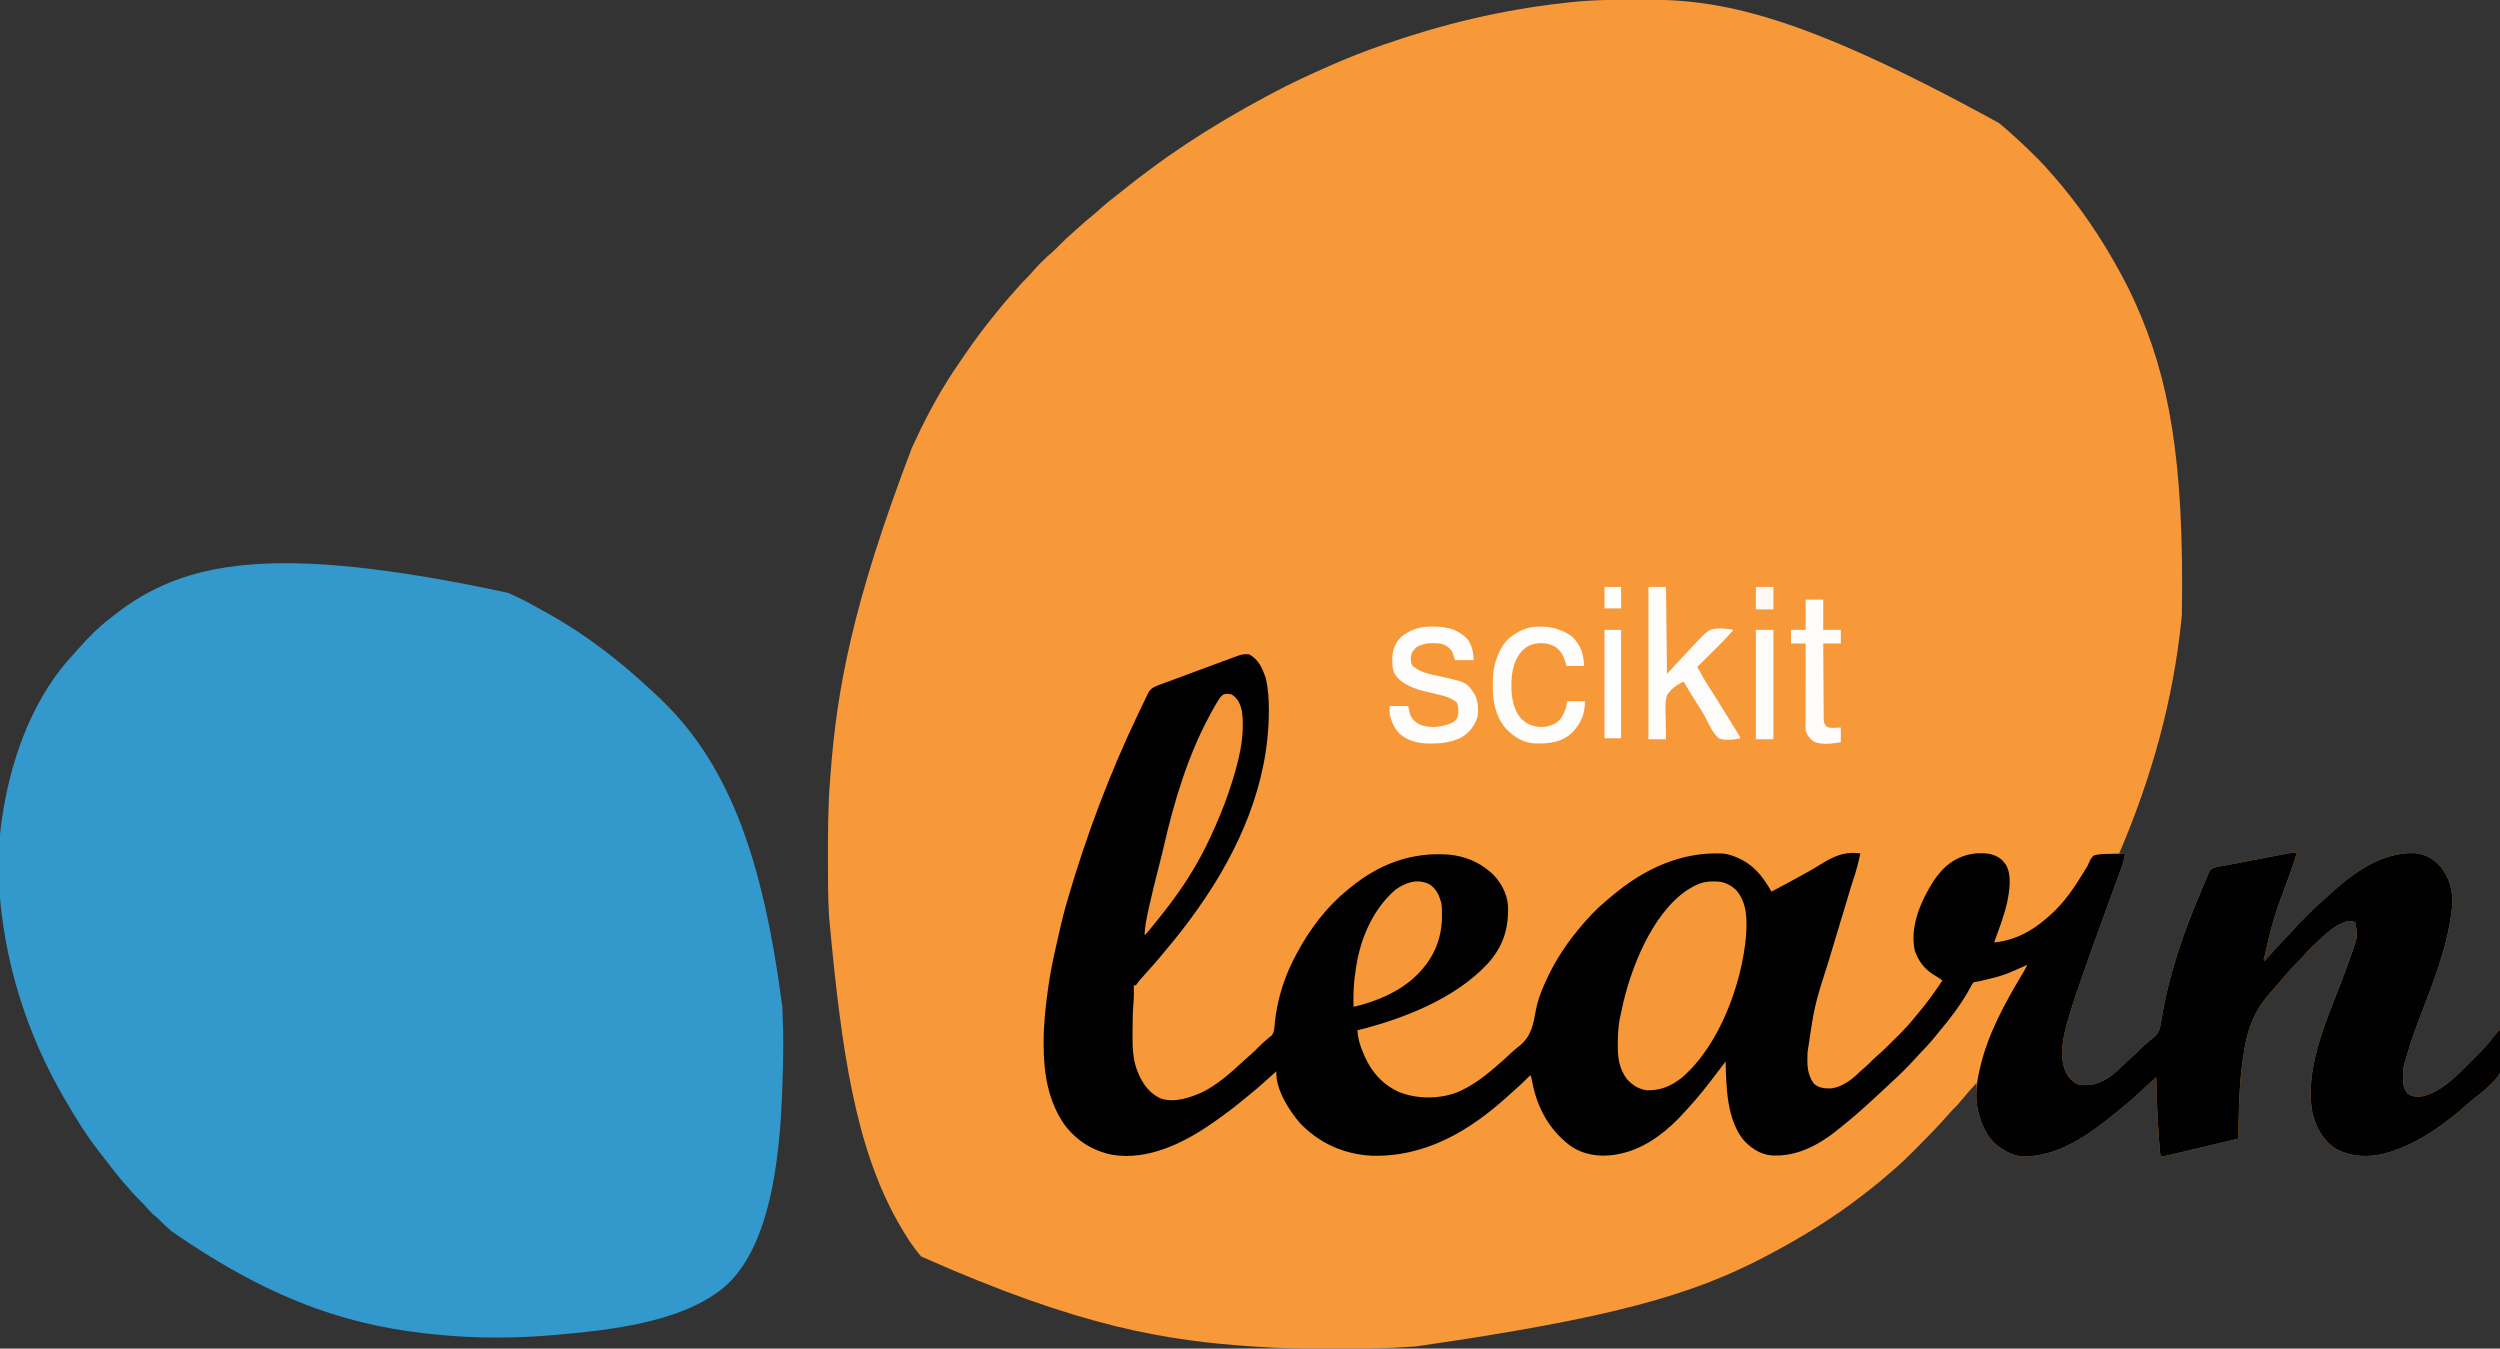 <?xml version="1.0" encoding="UTF-8"?>
<svg version="1.1" xmlns="http://www.w3.org/2000/svg" width="2560" height="1381">
<rect width="100%" height="100%" fill="#333333" stroke="none"/>
<path d="M0 0 C2.339 -0.007 4.678 -0.019 7.018 -0.031 C86.778 -0.401 167.685 14.322 371.704 126.368 C372.295 126.86 372.886 127.351 373.495 127.858 C386.32 138.564 398.428 150.025 410.267 161.805 C411.23 162.762 411.23 162.762 412.213 163.738 C416.578 168.118 420.671 172.683 424.704 177.368 C425.738 178.547 426.773 179.726 427.81 180.903 C454.259 211.108 476.564 244.108 495.704 279.368 C496.316 280.49 496.928 281.613 497.558 282.769 C502.151 291.246 506.43 299.825 510.392 308.618 C510.685 309.268 510.979 309.917 511.281 310.587 C545.313 386.286 561.556 469.175 558.932 630.224 C558.704 632.367 558.485 634.511 558.266 636.656 C550.015 716.609 528.476 795.681 494.704 874.368 C496.684 874.368 498.664 874.368 500.704 874.368 C500.114 880.759 498.094 886.332 495.864 892.325 C495.274 893.937 495.274 893.937 494.672 895.581 C493.821 897.902 492.967 900.222 492.111 902.54 C490.747 906.233 489.392 909.929 488.039 913.626 C486.406 918.087 484.772 922.548 483.135 927.008 C472.812 955.14 462.655 983.328 452.954 1011.68 C452.627 1012.631 452.3 1013.582 451.963 1014.562 C448.543 1024.525 445.283 1034.514 442.368 1044.637 C442.125 1045.477 441.883 1046.317 441.633 1047.181 C436.944 1063.806 432.686 1083.501 440.841 1099.614 C443.797 1104.696 446.946 1108.054 452.329 1110.618 C463.719 1113.149 473.068 1110.27 482.954 1104.493 C490.03 1099.803 495.972 1093.793 502.065 1087.926 C504.038 1086.051 506.073 1084.261 508.142 1082.493 C511.504 1079.603 514.595 1076.494 517.704 1073.337 C519.643 1071.428 521.641 1069.641 523.704 1067.868 C524.358 1067.289 525.011 1066.71 525.685 1066.114 C527.046 1064.937 528.447 1063.804 529.88 1062.716 C534.746 1058.65 536.232 1055.337 537.243 1049.075 C537.487 1047.634 537.732 1046.194 537.978 1044.753 C538.098 1044.022 538.218 1043.291 538.341 1042.537 C545.828 997.773 560.505 955.242 578.32 913.621 C579.654 910.486 580.953 907.339 582.247 904.188 C583.023 902.352 583.8 900.516 584.579 898.68 C584.912 897.854 585.245 897.028 585.588 896.177 C585.912 895.432 586.237 894.687 586.571 893.919 C586.841 893.276 587.11 892.633 587.387 891.971 C590.678 887.966 597.592 887.691 602.482 886.764 C603.615 886.544 603.615 886.544 604.77 886.32 C607.25 885.84 609.731 885.365 612.212 884.891 C613.943 884.558 615.673 884.225 617.404 883.891 C621.023 883.194 624.642 882.5 628.262 881.808 C632.901 880.921 637.539 880.028 642.177 879.132 C645.747 878.443 649.317 877.757 652.888 877.073 C654.599 876.745 656.309 876.415 658.019 876.085 C660.407 875.624 662.796 875.168 665.185 874.713 C665.891 874.576 666.596 874.439 667.323 874.298 C670.545 873.689 673.405 873.368 676.704 873.368 C674.971 879.614 672.91 885.726 670.735 891.829 C670.318 893 670.318 893 669.892 894.195 C669.302 895.85 668.713 897.505 668.123 899.16 C652.761 940.53 652.761 940.53 642.704 983.368 C643.034 983.698 643.364 984.028 643.704 984.368 C644.082 983.93 644.459 983.491 644.849 983.04 C651.974 974.83 659.228 966.713 666.999 959.106 C668.659 957.414 670.19 955.663 671.724 953.856 C675.999 948.943 680.579 944.343 685.192 939.75 C686.639 938.308 688.081 936.861 689.522 935.413 C694.21 930.722 698.957 926.153 703.994 921.837 C706.333 919.828 708.575 917.72 710.829 915.618 C734.57 894.059 763.873 872.698 797.306 873.989 C808.122 874.723 816.453 879.587 823.677 887.54 C833.867 900.088 837.041 914.542 835.493 930.549 C831.185 970.543 815.224 1009.05 801.04 1046.387 C795.562 1060.873 790.715 1075.404 786.704 1090.368 C786.517 1091.04 786.33 1091.712 786.137 1092.404 C785.349 1095.98 785.478 1099.595 785.454 1103.243 C785.433 1104.033 785.413 1104.823 785.392 1105.637 C785.353 1111.44 786.524 1115.316 789.954 1120.118 C794.683 1123.495 799.851 1123.718 805.388 1122.903 C825.838 1118.178 842.538 1099.722 856.791 1085.467 C858.264 1083.996 859.744 1082.533 861.226 1081.071 C867.504 1074.829 873.219 1068.322 878.704 1061.368 C880.342 1059.337 881.997 1057.342 883.704 1055.368 C884.034 1055.368 884.364 1055.368 884.704 1055.368 C889.496 1093.148 889.496 1093.148 880.484 1105.177 C873.986 1112.807 866.221 1119.144 858.254 1125.174 C856.189 1126.765 854.231 1128.461 852.282 1130.192 C828.218 1151.564 801.798 1170.849 770.704 1180.368 C769.543 1180.726 768.381 1181.085 767.185 1181.454 C750.202 1185.845 731.756 1185.144 716.329 1176.555 C703.159 1168.002 696.622 1155.198 692.704 1140.368 C684.425 1096.281 705.57 1048.441 721.245 1008.167 C725.367 997.567 729.387 986.96 733.017 976.18 C733.371 975.144 733.726 974.107 734.091 973.039 C738.899 959.221 738.899 959.221 736.704 945.368 C734.217 943.157 732.786 943.365 729.454 943.493 C715.716 946.698 704.775 958.181 694.767 967.555 C694.069 968.208 693.372 968.861 692.654 969.533 C688.611 973.379 684.863 977.378 681.229 981.611 C679.477 983.63 677.627 985.512 675.704 987.368 C671.824 991.203 668.244 995.219 664.704 999.368 C663.335 1000.965 661.966 1002.562 660.597 1004.159 C659.576 1005.351 658.556 1006.544 657.538 1007.739 C654.834 1010.909 652.105 1014.05 649.321 1017.149 C629.279 1039.564 624.086 1062.095 620.517 1091.243 C620.389 1092.277 620.389 1092.277 620.26 1093.331 C618.154 1110.648 617.488 1127.88 617.142 1145.305 C617.098 1147.357 617.055 1149.408 617.011 1151.46 C616.905 1156.429 616.803 1161.398 616.704 1166.368 C606.848 1168.719 596.99 1171.066 587.132 1173.409 C582.555 1174.496 577.978 1175.586 573.401 1176.677 C568.986 1177.731 564.571 1178.781 560.155 1179.829 C558.468 1180.229 556.782 1180.631 555.096 1181.034 C552.739 1181.598 550.38 1182.157 548.021 1182.716 C546.971 1182.968 546.971 1182.968 545.9 1183.226 C543.087 1183.888 540.606 1184.368 537.704 1184.368 C536.06 1181.08 536.232 1177.401 535.985 1173.778 C535.923 1172.898 535.86 1172.018 535.796 1171.111 C535.593 1168.218 535.398 1165.324 535.204 1162.43 C535.104 1160.96 535.104 1160.96 535.001 1159.46 C533.735 1140.771 533.033 1122.095 532.704 1103.368 C527.433 1108.083 522.188 1112.817 517.052 1117.679 C511.407 1123.019 505.701 1128.191 499.622 1133.04 C497.416 1134.8 495.236 1136.579 493.067 1138.384 C465.436 1161.291 431.311 1186.444 393.704 1184.368 C385.713 1183.168 379.293 1179.95 372.704 1175.368 C371.782 1174.741 371.782 1174.741 370.841 1174.102 C358.226 1164.474 351.606 1147.93 349.196 1132.77 C348.181 1125.018 348.475 1117.164 348.704 1109.368 C343.642 1114.832 338.687 1120.312 334.017 1126.118 C331.016 1129.835 327.932 1133.275 324.49 1136.583 C322.696 1138.376 321.036 1140.233 319.38 1142.153 C308.866 1154.242 297.58 1165.595 286.267 1176.93 C285.657 1177.543 285.047 1178.155 284.419 1178.786 C278.025 1185.201 271.63 1191.52 264.704 1197.368 C263.512 1198.413 262.322 1199.459 261.134 1200.509 C253.458 1207.238 245.647 1213.723 237.554 1219.944 C235.613 1221.438 233.682 1222.944 231.751 1224.45 C201.095 1248.259 168.03 1268.319 133.704 1286.368 C132.829 1286.829 131.954 1287.29 131.053 1287.764 C57.472 1326.225 -24.206 1350.195 -225.608 1379.118 C-226.476 1379.177 -227.344 1379.236 -228.238 1379.297 C-234.255 1379.7 -240.274 1380.051 -246.296 1380.368 C-247.655 1380.441 -247.655 1380.441 -249.041 1380.515 C-268.579 1381.521 -288.113 1381.57 -307.671 1381.555 C-308.497 1381.555 -309.324 1381.555 -310.175 1381.555 C-336.598 1381.544 -362.928 1381.222 -389.296 1379.368 C-390.222 1379.305 -391.148 1379.242 -392.103 1379.177 C-479.221 1373.233 -567.29 1360.342 -732.019 1286.993 C-740.705 1276.98 -747.766 1265.868 -754.296 1254.368 C-755.243 1252.738 -755.243 1252.738 -756.21 1251.075 C-798.951 1174.651 -813.619 1078.573 -826.296 939.368 C-826.369 938.139 -826.369 938.139 -826.443 936.886 C-827.552 917.58 -827.497 898.261 -827.483 878.93 C-827.483 878.075 -827.483 877.22 -827.483 876.339 C-827.473 851.441 -827.4 826.594 -825.48 801.756 C-825.282 799.184 -825.093 796.611 -824.905 794.038 C-818.408 706.245 -802.448 618.809 -741.701 459.35 C-740.369 456.523 -739.053 453.689 -737.741 450.852 C-724.947 423.345 -709.854 395.954 -692.463 371.047 C-691.206 369.239 -689.973 367.416 -688.741 365.591 C-678.112 349.883 -666.83 334.716 -654.733 320.109 C-652.651 317.586 -650.602 315.037 -648.546 312.493 C-644.962 308.115 -641.232 303.893 -637.421 299.712 C-635.471 297.561 -633.566 295.38 -631.671 293.18 C-628.921 290.018 -626.019 287.069 -623.03 284.134 C-621.284 282.356 -619.664 280.513 -618.046 278.618 C-611.729 271.308 -604.805 264.572 -597.456 258.309 C-594.627 255.767 -591.968 253.073 -589.296 250.368 C-585.433 246.462 -581.529 242.697 -577.343 239.134 C-574.839 236.974 -572.416 234.733 -569.983 232.493 C-565.441 228.345 -560.755 224.436 -555.968 220.575 C-553.397 218.452 -550.937 216.25 -548.483 213.993 C-543.519 209.475 -538.295 205.362 -532.995 201.251 C-529.896 198.846 -526.834 196.397 -523.782 193.932 C-516.093 187.728 -508.269 181.728 -500.319 175.863 C-499.016 174.9 -497.715 173.934 -496.418 172.963 C-473.046 155.494 -448.365 139.288 -423.296 124.368 C-422.37 123.815 -421.445 123.263 -420.491 122.693 C-406.616 114.436 -392.561 106.546 -378.304 98.968 C-376.314 97.91 -374.327 96.847 -372.343 95.78 C-355.008 86.461 -337.272 78.202 -319.282 70.247 C-317.38 69.405 -315.479 68.56 -313.578 67.714 C-295.764 59.815 -277.695 52.776 -259.296 46.368 C-258.599 46.125 -257.902 45.882 -257.185 45.632 C-198.123 25.107 -137.765 10.599 -75.579 3.625 C-73.391 3.379 -71.203 3.123 -69.016 2.867 C-46.075 0.246 -23.063 0.057 0 0 Z " fill="#F79839" transform="translate(1675.296,-0.368)"/>
<path d="M0 0 C1.618 0.725 3.237 1.449 4.855 2.172 C16.571 7.471 27.791 13.715 39 20 C39.71 20.393 40.421 20.787 41.152 21.192 C78.915 42.186 113.836 69.133 145.403 98.521 C147.112 100.103 148.833 101.671 150.555 103.238 C224.208 170.604 260.479 265.91 281.17 424.534 C281.832 440.353 282.274 456.168 282 472 C281.982 473.044 281.964 474.089 281.946 475.165 C280.582 543.27 277.522 656.676 226 707 C183.672 747.036 103.648 755.186 48 760 C46.816 760.104 45.633 760.209 44.414 760.316 C6.893 763.474 -31.509 763.539 -69 760 C-69.675 759.937 -70.351 759.874 -71.047 759.809 C-152.869 752.089 -234.137 730.265 -344 654 C-344.775 653.339 -345.549 652.677 -346.348 651.996 C-350.189 648.687 -353.803 645.234 -357.352 641.613 C-359.162 639.792 -359.162 639.792 -362 637.562 C-365.023 634.981 -367.448 632.255 -370.016 629.238 C-372.249 626.719 -374.603 624.364 -377 622 C-381.217 617.821 -385.153 613.517 -389 609 C-389.879 607.995 -390.76 606.991 -391.641 605.988 C-398.985 597.583 -405.81 588.855 -412.523 579.94 C-413.795 578.269 -415.1 576.622 -416.41 574.98 C-430.54 557.264 -442.712 537.614 -454 518 C-454.624 516.923 -454.624 516.923 -455.261 515.824 C-485.687 463.092 -506.53 405.163 -516 345 C-516.107 344.336 -516.213 343.672 -516.323 342.988 C-522.396 304.828 -523.519 263.126 -517 225 C-516.796 223.772 -516.592 222.545 -516.382 221.28 C-506.766 164.255 -484.54 105.002 -444.16 62.301 C-442.305 60.325 -440.532 58.31 -438.762 56.258 C-429.159 45.245 -418.611 34.872 -407 26 C-405.715 24.988 -404.432 23.975 -403.148 22.961 C-332.163 -32.717 -240.951 -51.641 0 0 Z " fill="#3399CD" transform="translate(520,607)"/>
<path d="M0 0 C9.878 5.136 13.66 14.348 17.188 24.375 C19.592 35.102 20.371 45.586 20.312 56.562 C20.311 57.275 20.309 57.987 20.307 58.72 C19.992 132.538 -9.998 200.563 -52 260 C-52.512 260.726 -53.024 261.451 -53.551 262.199 C-61.022 272.76 -68.811 282.988 -77 293 C-77.78 293.963 -78.56 294.926 -79.363 295.918 C-87.324 305.716 -95.446 315.365 -103.93 324.715 C-105.928 326.921 -107.908 329.141 -109.875 331.375 C-110.409 331.981 -110.942 332.587 -111.492 333.211 C-113.068 335.029 -113.068 335.029 -114.57 337.227 C-115.042 337.812 -115.514 338.397 -116 339 C-116.66 339 -117.32 339 -118 339 C-117.988 339.848 -117.977 340.696 -117.965 341.57 C-117.956 342.743 -117.947 343.916 -117.938 345.125 C-117.926 346.262 -117.914 347.399 -117.902 348.57 C-117.931 352.159 -118.2 355.705 -118.488 359.281 C-119.099 367.467 -119.221 375.633 -119.24 383.84 C-119.25 386.365 -119.281 388.889 -119.312 391.414 C-119.401 404.751 -118.567 418.185 -112.75 430.438 C-112.447 431.098 -112.144 431.758 -111.832 432.439 C-107.121 442.342 -100.451 450.274 -90.312 454.875 C-76.207 459.558 -59.873 453.96 -47 448 C-31.4 439.997 -18.132 428.002 -5.352 416.168 C-3.207 414.191 -1.025 412.275 1.188 410.375 C4.619 407.398 7.798 404.221 10.984 400.984 C13.599 398.41 16.347 396.018 19.141 393.641 C19.754 393.099 20.368 392.558 21 392 C21.708 391.5 22.415 391 23.145 390.484 C26.161 386.445 26.006 381.919 26.438 377 C29.051 352.648 36.324 329.526 48 308 C48.353 307.335 48.706 306.67 49.07 305.985 C61.623 282.405 79.162 258.882 100 242 C101.122 241.065 102.245 240.13 103.367 239.195 C133.047 214.71 166.918 201.982 205.575 205.215 C220.715 206.884 234.313 212.123 246 222 C246.717 222.593 247.433 223.186 248.172 223.797 C257.27 232.049 264.334 244.798 265.139 257.131 C266.125 280.536 260.357 299.069 244.477 316.69 C211.44 352.513 157.44 373.61 111 385 C111.462 391.04 112.485 396.437 114.562 402.125 C114.827 402.853 115.092 403.581 115.365 404.331 C122.629 423.653 133.556 438.782 152.688 447.812 C170.621 455.484 193.655 455.637 212 449 C227.511 442.723 240.509 432.94 253 422 C253.718 421.383 254.436 420.765 255.176 420.129 C257.135 418.438 259.071 416.725 261 415 C261.866 414.227 262.733 413.453 263.625 412.656 C265.658 410.818 267.655 408.965 269.641 407.078 C271.947 404.904 274.334 402.96 276.859 401.047 C289.358 390.972 291.185 378.544 293.902 363.562 C295.501 354.942 298.511 347.009 302 339 C302.332 338.228 302.665 337.457 303.007 336.662 C312.934 313.924 326.654 293.582 343 275 C343.797 274.091 344.593 273.182 345.414 272.246 C353.359 263.305 361.654 255.469 371 248 C371.757 247.364 372.513 246.729 373.293 246.074 C405.439 219.35 442.891 202.087 485 204 C489.335 204.462 492.966 205.366 497 207 C497.911 207.363 497.911 207.363 498.84 207.734 C516.404 214.962 525.738 226.852 535 243 C553.114 233.401 553.114 233.401 571.062 223.5 C571.649 223.175 572.236 222.849 572.841 222.514 C577.055 220.162 581.16 217.665 585.262 215.121 C598.839 206.848 609.749 201.498 626 204 C623.912 213.529 621.558 222.767 618.349 231.987 C617.01 235.905 615.832 239.866 614.684 243.844 C612.922 249.887 611.126 255.919 609.281 261.938 C609.053 262.682 608.825 263.427 608.59 264.194 C607.662 267.22 606.732 270.245 605.802 273.271 C603.049 282.235 600.334 291.207 597.7 300.207 C596.436 304.523 595.149 308.83 593.834 313.13 C579.039 359.271 579.039 359.271 572 407 C571.967 407.673 571.935 408.346 571.901 409.04 C571.424 420.151 571.481 430.215 578.375 439.562 C583.446 444.271 589.613 444.681 596.293 444.566 C608.139 442.756 617.733 435.237 626 427 C627.386 425.781 628.782 424.572 630.188 423.375 C633.318 420.652 636.241 417.784 639.145 414.823 C640.845 413.153 642.59 411.615 644.41 410.078 C649.918 405.286 655.058 400.128 660.218 394.968 C661.925 393.262 663.641 391.565 665.357 389.867 C672.027 383.232 678.163 376.392 684 369 C685.084 367.694 686.172 366.391 687.266 365.094 C695.531 355.176 702.873 344.76 710 334 C707.017 331.725 703.98 329.785 700.75 327.875 C691.132 321.775 685.529 314.08 681.75 303.5 C676.426 278.62 687.992 252.574 701 232 C703.162 228.818 705.448 225.876 708 223 C708.59 222.317 709.181 221.634 709.789 220.93 C719.069 210.885 731.996 204.655 745.637 203.762 C755.289 203.499 763.265 203.97 770.938 210.5 C771.618 211.325 772.299 212.15 773 213 C773.835 213.959 773.835 213.959 774.688 214.938 C781.54 225.705 778.629 242.747 776.206 254.609 C773.008 268.373 767.793 281.729 763 295 C783.592 293.215 801.72 283.604 817 270 C817.801 269.319 818.601 268.639 819.426 267.938 C834.542 254.93 845.794 237.911 856.027 220.973 C856.786 219.755 856.786 219.755 857.56 218.514 C859.068 216.011 859.068 216.011 860.136 213.205 C861.483 210.187 862.561 208.246 865 206 C870.445 204.473 875.751 204.415 881.375 204.375 C882.889 204.329 884.404 204.278 885.918 204.223 C889.612 204.097 893.304 204.032 897 204 C896.41 210.391 894.39 215.964 892.16 221.957 C891.57 223.569 891.57 223.569 890.968 225.213 C890.117 227.534 889.263 229.854 888.407 232.172 C887.043 235.865 885.688 239.561 884.335 243.258 C882.702 247.719 881.068 252.18 879.431 256.64 C869.108 284.772 858.951 312.96 849.25 341.312 C848.923 342.263 848.596 343.214 848.259 344.194 C844.839 354.157 841.579 364.146 838.664 374.27 C838.421 375.109 838.179 375.949 837.929 376.814 C833.24 393.438 828.982 413.133 837.137 429.246 C840.093 434.328 843.242 437.687 848.625 440.25 C860.015 442.781 869.364 439.902 879.25 434.125 C886.326 429.435 892.268 423.425 898.361 417.558 C900.334 415.683 902.369 413.893 904.438 412.125 C907.799 409.235 910.891 406.127 914 402.969 C915.939 401.06 917.937 399.273 920 397.5 C920.654 396.921 921.307 396.342 921.98 395.746 C923.342 394.569 924.743 393.436 926.176 392.348 C931.042 388.282 932.528 384.969 933.539 378.707 C933.783 377.266 934.028 375.826 934.274 374.385 C934.394 373.654 934.514 372.923 934.637 372.169 C942.124 327.405 956.801 284.874 974.616 243.253 C975.95 240.118 977.249 236.971 978.543 233.82 C979.319 231.984 980.096 230.148 980.875 228.312 C981.208 227.486 981.541 226.66 981.884 225.809 C982.208 225.064 982.533 224.319 982.867 223.551 C983.136 222.908 983.406 222.265 983.683 221.603 C986.973 217.598 993.888 217.324 998.778 216.396 C999.533 216.249 1000.288 216.103 1001.066 215.952 C1003.546 215.472 1006.027 214.997 1008.508 214.523 C1010.238 214.19 1011.969 213.857 1013.7 213.523 C1017.319 212.826 1020.938 212.132 1024.558 211.44 C1029.197 210.554 1033.835 209.66 1038.473 208.764 C1042.042 208.075 1045.613 207.389 1049.184 206.705 C1050.895 206.377 1052.605 206.047 1054.315 205.717 C1056.703 205.256 1059.092 204.8 1061.481 204.345 C1062.187 204.208 1062.892 204.071 1063.619 203.93 C1066.841 203.321 1069.701 203 1073 203 C1071.267 209.246 1069.206 215.358 1067.031 221.461 C1066.753 222.242 1066.475 223.023 1066.188 223.827 C1065.598 225.482 1065.008 227.137 1064.418 228.792 C1049.057 270.162 1049.057 270.162 1039 313 C1039.33 313.33 1039.66 313.66 1040 314 C1040.567 313.343 1040.567 313.343 1041.145 312.672 C1048.27 304.462 1055.524 296.345 1063.295 288.738 C1064.955 287.046 1066.486 285.296 1068.02 283.488 C1072.295 278.575 1076.875 273.975 1081.488 269.382 C1082.935 267.94 1084.377 266.493 1085.818 265.045 C1090.506 260.354 1095.253 255.785 1100.29 251.469 C1102.629 249.46 1104.871 247.352 1107.125 245.25 C1130.866 223.691 1160.169 202.33 1193.602 203.621 C1204.418 204.356 1212.749 209.219 1219.973 217.172 C1230.162 229.72 1233.337 244.174 1231.789 260.181 C1227.48 300.175 1211.519 338.682 1197.336 376.02 C1191.858 390.505 1187.011 405.036 1183 420 C1182.813 420.672 1182.626 421.344 1182.433 422.036 C1181.645 425.612 1181.774 429.227 1181.75 432.875 C1181.729 433.665 1181.709 434.455 1181.688 435.27 C1181.649 441.073 1182.82 444.948 1186.25 449.75 C1190.979 453.128 1196.147 453.35 1201.684 452.535 C1222.134 447.81 1238.834 429.354 1253.087 415.099 C1254.56 413.628 1256.04 412.165 1257.521 410.703 C1263.8 404.461 1269.515 397.954 1275 391 C1276.638 388.97 1278.293 386.974 1280 385 C1280.33 385 1280.66 385 1281 385 C1285.792 422.78 1285.792 422.78 1276.78 434.809 C1270.282 442.439 1262.517 448.776 1254.55 454.806 C1252.485 456.397 1250.527 458.093 1248.578 459.824 C1224.513 481.196 1198.094 500.481 1167 510 C1165.258 510.538 1165.258 510.538 1163.48 511.086 C1146.498 515.478 1128.052 514.776 1112.625 506.188 C1099.455 497.634 1092.918 484.83 1089 470 C1080.72 425.913 1101.865 378.073 1117.541 337.799 C1121.663 327.2 1125.683 316.592 1129.312 305.812 C1129.844 304.258 1129.844 304.258 1130.387 302.671 C1135.195 288.853 1135.195 288.853 1133 275 C1130.513 272.789 1129.082 272.997 1125.75 273.125 C1112.012 276.33 1101.071 287.813 1091.062 297.188 C1090.365 297.84 1089.668 298.493 1088.949 299.165 C1084.907 303.012 1081.159 307.01 1077.525 311.243 C1075.773 313.262 1073.923 315.144 1072 317 C1068.12 320.835 1064.54 324.852 1061 329 C1059.631 330.597 1058.262 332.194 1056.893 333.791 C1055.871 334.983 1054.852 336.176 1053.834 337.371 C1051.13 340.541 1048.401 343.682 1045.617 346.781 C1025.575 369.196 1020.381 391.727 1016.812 420.875 C1016.728 421.564 1016.643 422.253 1016.556 422.963 C1014.45 440.28 1013.784 457.512 1013.438 474.938 C1013.394 476.989 1013.351 479.04 1013.307 481.092 C1013.201 486.061 1013.099 491.031 1013 496 C1003.144 498.351 993.286 500.698 983.428 503.041 C978.851 504.129 974.273 505.218 969.697 506.31 C965.282 507.363 960.867 508.413 956.45 509.461 C954.764 509.861 953.078 510.263 951.392 510.666 C949.034 511.23 946.676 511.789 944.317 512.348 C943.267 512.6 943.267 512.6 942.196 512.858 C939.383 513.52 936.902 514 934 514 C932.356 510.712 932.528 507.033 932.281 503.41 C932.187 502.09 932.187 502.09 932.092 500.743 C931.889 497.85 931.694 494.956 931.5 492.062 C931.433 491.082 931.366 490.102 931.297 489.092 C930.031 470.403 929.329 451.727 929 433 C923.729 437.715 918.484 442.449 913.348 447.311 C907.703 452.651 901.997 457.823 895.918 462.672 C893.712 464.432 891.532 466.211 889.363 468.016 C861.732 490.923 827.607 516.076 790 514 C782.009 512.8 775.589 509.582 769 505 C768.385 504.582 767.77 504.165 767.137 503.734 C754.421 494.029 747.875 477.415 745.504 462.141 C743.859 449.803 745.184 438.068 748 426 C748.161 425.285 748.322 424.571 748.488 423.834 C756.5 388.824 773.721 357.816 791.93 327.226 C793.73 324.198 795.492 321.185 797 318 C795.961 318.459 794.922 318.918 793.852 319.391 C792.443 320.011 791.034 320.63 789.625 321.25 C788.606 321.701 788.606 321.701 787.566 322.16 C785.383 323.119 783.193 324.062 781 325 C780.229 325.335 779.457 325.67 778.662 326.015 C772.145 328.749 765.553 330.547 758.688 332.188 C757.63 332.447 756.572 332.707 755.482 332.975 C747.492 334.926 747.492 334.926 744.288 335.41 C741.69 335.823 741.69 335.823 740 338.711 C739.32 339.925 738.654 341.147 738 342.375 C737.219 343.752 736.432 345.125 735.641 346.496 C735.218 347.228 734.796 347.96 734.361 348.714 C726.828 361.362 717.875 373.021 708.431 384.281 C706.436 386.677 704.505 389.124 702.562 391.562 C697.288 398.002 691.553 404.004 685.835 410.047 C684.023 411.975 682.231 413.92 680.445 415.871 C673.52 423.422 666.371 430.533 658.764 437.393 C655.408 440.45 652.116 443.575 648.812 446.688 C643.688 451.504 638.535 456.281 633.285 460.961 C631.702 462.374 630.127 463.796 628.559 465.227 C623.503 469.831 618.35 474.269 613.023 478.559 C610.863 480.303 608.727 482.063 606.602 483.848 C585.908 501.059 562.719 514.698 535.036 513.195 C522.831 512.025 512.888 505.036 505.133 495.93 C489.04 473.824 488.764 443.162 488 417 C487.488 417.67 487.488 417.67 486.965 418.354 C484.15 422.038 481.334 425.721 478.516 429.402 C476.436 432.119 474.362 434.839 472.297 437.566 C462.868 449.988 452.729 461.689 442 473 C440.826 474.238 440.826 474.238 439.629 475.5 C422.803 492.776 401.177 507.965 377 512 C375.594 512.269 375.594 512.269 374.16 512.543 C357.781 514.912 342.282 512.5 328.516 502.938 C306.62 486.074 294.815 463.61 289.762 436.824 C289.218 433.216 289.218 433.216 288 431 C287.443 431.568 286.886 432.137 286.312 432.723 C282.056 437.03 277.749 441.188 273.152 445.129 C270.619 447.331 268.157 449.602 265.688 451.875 C225.988 488.025 180.417 515.17 125.148 513.445 C96.843 511.83 71.858 500.572 52.234 480.117 C41.093 467.301 26.878 444.951 28 427 C23.501 430.893 19.067 434.847 14.688 438.875 C10.255 442.913 5.723 446.773 1.055 450.535 C-1.183 452.341 -3.405 454.16 -5.617 455.996 C-15.435 464.114 -25.555 471.707 -36 479 C-36.659 479.46 -37.318 479.921 -37.997 480.395 C-66.932 500.47 -103.243 518.319 -139.51 512.604 C-160.247 508.577 -177.343 497.703 -189.801 480.516 C-206.064 456.139 -210.22 428.717 -210.312 399.938 C-210.315 399.144 -210.318 398.35 -210.32 397.532 C-210.327 379.504 -208.48 361.837 -206 344 C-205.84 342.825 -205.68 341.65 -205.515 340.439 C-203.39 325.183 -200.218 310.209 -196.739 295.21 C-196.036 292.156 -195.353 289.099 -194.68 286.039 C-192.148 274.576 -189.31 263.262 -186 252 C-185.691 250.944 -185.382 249.888 -185.063 248.799 C-166.19 184.56 -142.803 122.455 -114 62 C-113.714 61.397 -113.428 60.794 -113.134 60.173 C-111.114 55.915 -109.064 51.674 -107 47.438 C-106.208 45.777 -106.208 45.777 -105.4 44.083 C-104.897 43.064 -104.394 42.045 -103.875 40.996 C-103.221 39.653 -103.221 39.653 -102.555 38.283 C-99.255 33.438 -93.683 31.975 -88.379 30.023 C-87.622 29.741 -86.866 29.458 -86.086 29.166 C-83.58 28.231 -81.071 27.303 -78.562 26.375 C-76.805 25.721 -75.048 25.066 -73.29 24.412 C-68.543 22.644 -63.792 20.884 -59.041 19.126 C-55.914 17.968 -52.788 16.809 -49.661 15.65 C-39.426 11.857 -29.19 8.068 -18.949 4.289 C-18.085 3.97 -17.222 3.651 -16.332 3.322 C-15.539 3.03 -14.746 2.737 -13.928 2.436 C-12.894 2.054 -12.894 2.054 -11.838 1.665 C-7.628 0.142 -4.503 -0.382 0 0 Z " fill="#010101" transform="translate(1279,670)"/>
<path d="M0 0 C0.755 -0.012 1.511 -0.023 2.289 -0.035 C11.14 0.01 17.46 2.899 23.887 8.938 C35.266 22.062 34.947 39.03 34 55.375 C29.766 104.335 6.944 167.54 -31.575 200.732 C-42.224 209.328 -54.015 214.375 -67.809 213.789 C-76.122 212.71 -82.417 208.523 -88 202.375 C-96.337 191.321 -97.534 179.7 -97.375 166.188 C-97.371 165.501 -97.367 164.815 -97.363 164.108 C-97.293 153.856 -96.565 144.337 -94 134.375 C-93.713 133.047 -93.432 131.717 -93.156 130.387 C-84.46 89.34 -62.619 33.684 -26.691 9.012 C-17.831 3.409 -10.543 -0.162 0 0 Z " fill="#F79838" transform="translate(1754,902.625)"/>
<path d="M0 0 C6.233 3.864 8.709 9.214 10.586 16.172 C14.566 43.359 6.63 72.002 -1.938 97.625 C-2.287 98.675 -2.287 98.675 -2.643 99.745 C-7.835 115.25 -14.129 130.172 -21 145 C-21.426 145.925 -21.852 146.85 -22.291 147.804 C-32.093 168.859 -44.294 189.258 -58 208 C-58.702 208.966 -58.702 208.966 -59.419 209.952 C-66.491 219.639 -73.926 229.018 -81.566 238.263 C-82.534 239.435 -83.496 240.612 -84.454 241.792 C-85.614 243.213 -86.804 244.609 -88 246 C-88.33 246 -88.66 246 -89 246 C-88.488 237.151 -86.821 228.694 -84.875 220.062 C-84.563 218.656 -84.25 217.249 -83.938 215.842 C-81.102 203.143 -77.972 190.521 -74.746 177.916 C-73.757 174.051 -72.782 170.182 -71.812 166.312 C-71.507 165.096 -71.201 163.879 -70.887 162.625 C-70.266 160.086 -69.662 157.548 -69.082 155 C-58.723 109.536 -44.361 62.132 -22 21 C-21.093 19.329 -21.093 19.329 -20.168 17.625 C-9.519 -1.307 -9.519 -1.307 0 0 Z " fill="#F59738" transform="translate(1261,711)"/>
<path d="M0 0 C7.004 4.679 9.797 11.383 11.965 19.312 C12.514 23.332 12.586 27.26 12.527 31.312 C12.517 32.398 12.507 33.484 12.496 34.603 C11.964 55.12 4.843 73.1 -9.035 88.312 C-9.649 89.007 -10.262 89.702 -10.895 90.418 C-27.942 108.668 -54.075 119.886 -78.035 125.312 C-78.265 113.085 -78.058 101.397 -76.035 89.312 C-75.824 87.86 -75.616 86.407 -75.41 84.953 C-71.06 55.3 -58.091 25.243 -35.035 5.312 C-24.483 -2.143 -12.254 -6.382 0 0 Z " fill="#F69838" transform="translate(1464.035,905.688)"/>
<path d="M0 0 C5.94 0 11.88 0 18 0 C18.33 29.37 18.66 58.74 19 89 C32.841 74.253 32.841 74.253 46.547 59.381 C62.149 42.925 62.149 42.925 73.863 42.467 C78.316 42.647 82.635 43.1 87 44 C82.758 49.067 78.323 53.812 73.633 58.465 C72.953 59.143 72.274 59.821 71.573 60.52 C69.426 62.661 67.276 64.8 65.125 66.938 C63.659 68.399 62.192 69.86 60.727 71.322 C57.154 74.884 53.578 78.443 50 82 C53.888 89.338 58.05 96.406 62.562 103.375 C63.801 105.304 65.037 107.234 66.273 109.164 C66.894 110.134 67.515 111.103 68.155 112.103 C72.655 119.17 77.04 126.309 81.429 133.445 C82.496 135.18 83.564 136.915 84.634 138.648 C86.196 141.181 87.755 143.715 89.312 146.25 C89.787 147.019 90.262 147.788 90.751 148.581 C94 153.885 94 153.885 94 155 C86.708 156.559 79.141 157.626 72 155 C65.805 149.633 62.429 141.652 58.802 134.448 C55.849 128.797 52.379 123.488 48.938 118.125 C44.54 111.133 40.223 104.099 36 97 C29.275 100.007 22.801 104.587 19 111 C16.798 118.493 17.451 126.531 17.688 134.25 C17.705 136.363 17.716 138.477 17.721 140.59 C17.746 145.73 17.851 150.862 18 156 C12.06 156 6.12 156 0 156 C0 104.52 0 53.04 0 0 Z " fill="#FEFCFA" transform="translate(1688,601)"/>
<path d="M0 0 C1.446 0.015 1.446 0.015 2.921 0.031 C15.912 0.313 26.087 3.041 35.438 12.438 C40.316 18.512 42.125 26.759 42.125 34.375 C35.855 34.375 29.585 34.375 23.125 34.375 C22.135 31.405 21.145 28.435 20.125 25.375 C16.888 21.239 13.282 18.494 8.125 17.375 C-0.705 16.551 -9.149 16.589 -16.875 21.375 C-20.401 24.987 -22.028 27.682 -22.188 32.688 C-22.123 35.798 -21.917 37.29 -20.5 40.125 C-13.149 46.426 -4.343 48.485 4.938 50.375 C35.151 56.971 35.151 56.971 43.125 69.375 C46.922 76.698 47.136 84.255 46.125 92.375 C42.973 102.076 37.375 109.277 28.438 114.125 C18.85 118.448 10.012 119.652 -0.438 119.75 C-1.395 119.764 -2.352 119.778 -3.339 119.792 C-14.384 119.719 -25.416 117.105 -33.848 109.625 C-38.413 104.817 -40.887 99.659 -42.875 93.375 C-43.074 92.782 -43.272 92.189 -43.477 91.578 C-44.082 88.229 -43.875 84.779 -43.875 81.375 C-37.605 81.375 -31.335 81.375 -24.875 81.375 C-24.215 84.345 -23.555 87.315 -22.875 90.375 C-20.302 95.888 -16.48 98.928 -10.875 101.125 C-0.149 104.368 11.092 102.598 21.125 98 C24.474 95.279 25.907 93.136 26.445 88.781 C26.616 84.538 26.564 81.314 24.75 77.438 C16.608 71.04 5.122 69.466 -4.711 67.107 C-17.384 63.961 -31.36 59.937 -38.875 48.375 C-40.761 43.732 -41.229 39.463 -41.188 34.5 C-41.182 33.79 -41.176 33.081 -41.17 32.35 C-40.965 23.499 -38.115 16.716 -31.875 10.375 C-22.09 2.682 -12.32 -0.188 0 0 Z " fill="#FEFDFC" transform="translate(1466.875,641.625)"/>
<path d="M0 0 C0.79 -0.003 1.58 -0.006 2.395 -0.01 C13.998 0.095 24.471 3.627 33.875 10.562 C42.112 19.192 45.5 28.58 45.5 40.312 C39.56 40.312 33.62 40.312 27.5 40.312 C27.087 38.786 26.675 37.26 26.25 35.688 C24.236 29.024 21.401 24.202 15.5 20.312 C8.065 16.357 -0.139 16.141 -8.188 18.375 C-17.301 21.939 -21.399 28.112 -25.273 36.836 C-27.958 44.446 -28.863 51.573 -28.812 59.625 C-28.808 60.547 -28.803 61.469 -28.798 62.419 C-28.603 73.784 -26.419 85.581 -18.68 94.383 C-11.684 100.94 -5.063 102.945 4.469 102.656 C10.912 101.926 16.4 99.936 20.875 95.125 C25.283 89.306 27.307 83.472 28.5 76.312 C34.44 76.312 40.38 76.312 46.5 76.312 C46.5 89.397 42.588 98.715 33.762 108.176 C23.1 118.484 9.933 119.871 -4.133 119.656 C-16.617 119.132 -26.115 113.017 -34.625 104.25 C-48.245 88.248 -48.911 67.009 -47.321 47.07 C-45.998 34.979 -40.154 19.368 -30.5 11.312 C-20.746 3.867 -12.319 -0.251 0 0 Z " fill="#FEFDFC" transform="translate(1576.5,641.688)"/>
<path d="M0 0 C5.94 0 11.88 0 18 0 C18 10.23 18 20.46 18 31 C23.94 31 29.88 31 36 31 C36 35.62 36 40.24 36 45 C30.06 45 24.12 45 18 45 C18.04 55.623 18.097 66.245 18.184 76.867 C18.223 81.799 18.256 86.732 18.271 91.664 C18.286 96.423 18.321 101.182 18.368 105.942 C18.383 107.758 18.391 109.575 18.392 111.391 C18.394 113.934 18.421 116.476 18.454 119.019 C18.449 119.771 18.444 120.523 18.439 121.298 C18.508 124.742 18.758 126.673 20.832 129.474 C23.876 131.616 26.073 131.397 29.75 131.25 C31.812 131.167 33.875 131.085 36 131 C36 135.95 36 140.9 36 146 C27.445 147.426 16.366 149.101 8.188 145.375 C3.889 142.172 1.687 139.06 0 134 C-0.091 131.155 -0.126 128.335 -0.114 125.49 C-0.114 124.621 -0.114 123.752 -0.114 122.858 C-0.113 119.985 -0.105 117.111 -0.098 114.238 C-0.096 112.247 -0.094 110.256 -0.093 108.265 C-0.09 103.022 -0.08 97.78 -0.069 92.537 C-0.058 87.188 -0.054 81.839 -0.049 76.49 C-0.038 65.993 -0.021 55.497 0 45 C-4.95 45 -9.9 45 -15 45 C-15 40.38 -15 35.76 -15 31 C-10.05 31 -5.1 31 0 31 C0 20.77 0 10.54 0 0 Z " fill="#FEFDFB" transform="translate(1849,614)"/>
<path d="M0 0 C5.94 0 11.88 0 18 0 C18 36.96 18 73.92 18 112 C12.06 112 6.12 112 0 112 C0 75.04 0 38.08 0 0 Z " fill="#FEFCF9" transform="translate(1798,645)"/>
<path d="M0 0 C5.61 0 11.22 0 17 0 C17 36.63 17 73.26 17 111 C11.39 111 5.78 111 0 111 C0 74.37 0 37.74 0 0 Z " fill="#FFFFFF" transform="translate(1643,645)"/>
<path d="M0 0 C5.94 0 11.88 0 18 0 C18 7.59 18 15.18 18 23 C12.06 23 6.12 23 0 23 C0 15.41 0 7.82 0 0 Z " fill="#FEF9F4" transform="translate(1798,601)"/>
<path d="M0 0 C5.61 0 11.22 0 17 0 C17 7.26 17 14.52 17 22 C11.39 22 5.78 22 0 22 C0 14.74 0 7.48 0 0 Z " fill="#FEFEFD" transform="translate(1643,601)"/>
</svg>
